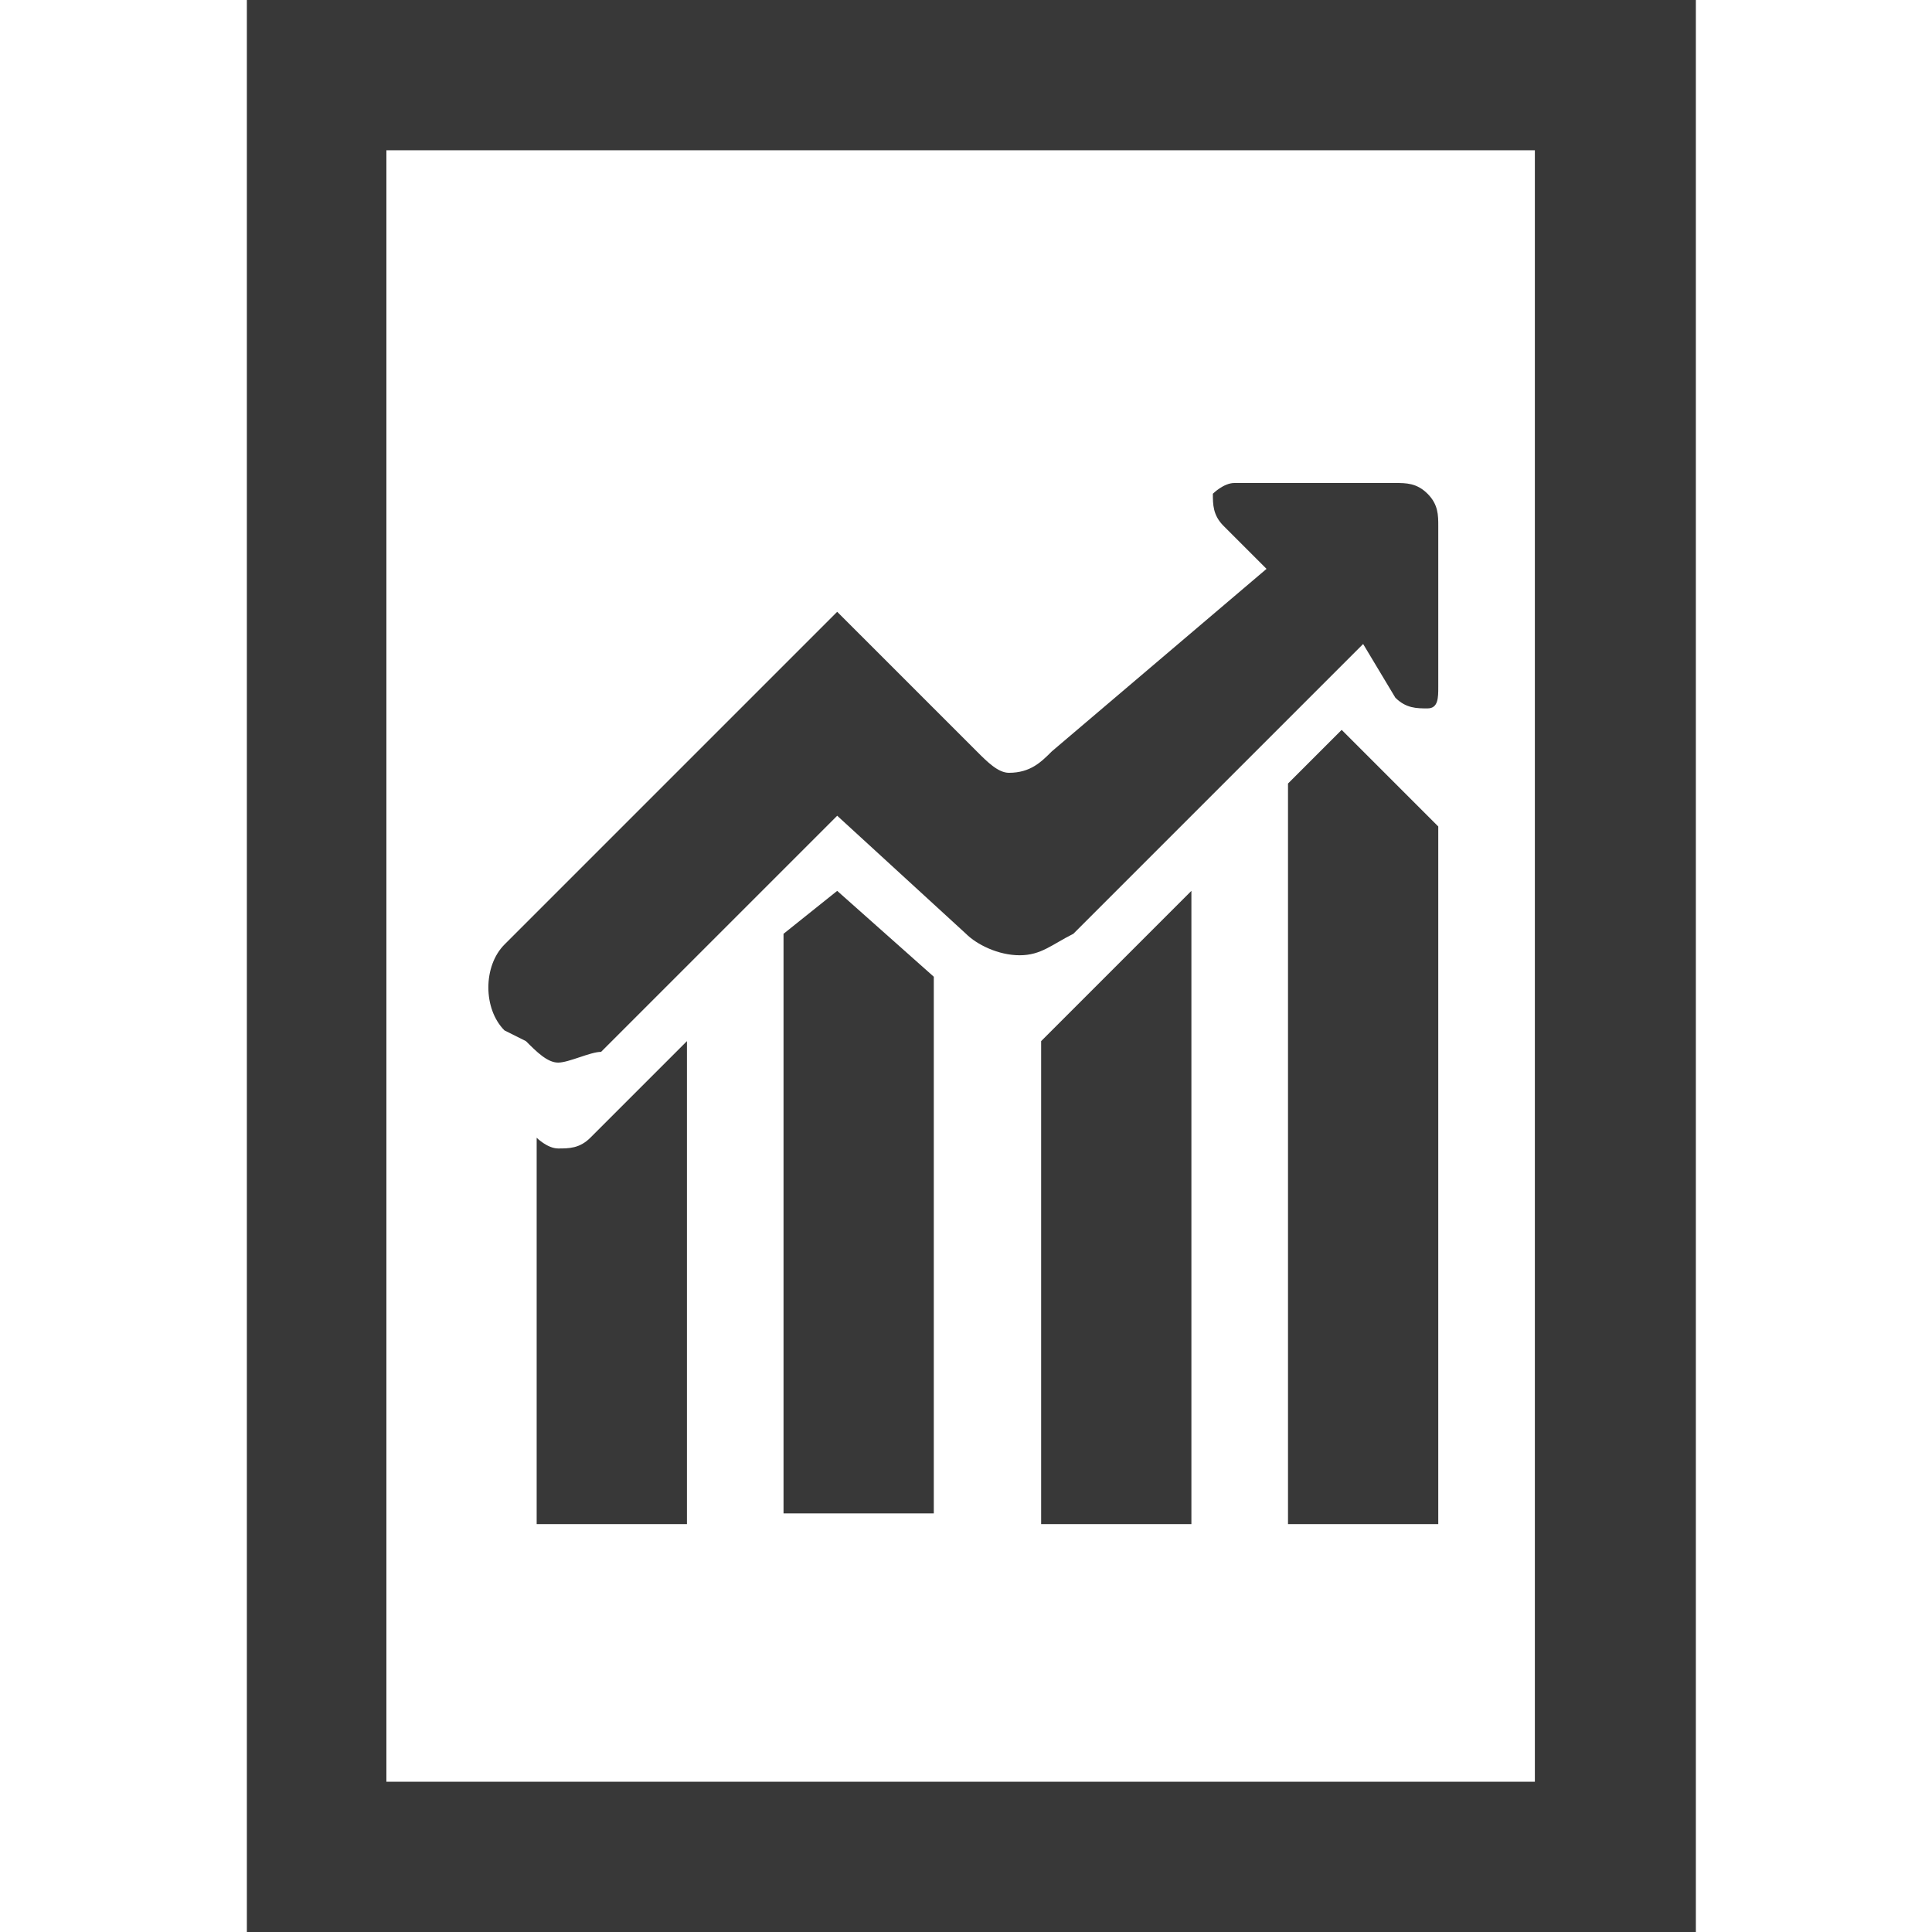 <?xml version="1.0" encoding="utf-8"?>
<!-- Generator: Adobe Illustrator 17.1.0, SVG Export Plug-In . SVG Version: 6.00 Build 0)  -->
<!DOCTYPE svg PUBLIC "-//W3C//DTD SVG 1.1//EN" "http://www.w3.org/Graphics/SVG/1.1/DTD/svg11.dtd">
<svg version="1.1" id="레이어_1" xmlns="http://www.w3.org/2000/svg" xmlns:xlink="http://www.w3.org/1999/xlink" x="0px"
	 y="0px" viewBox="0 0 18 18" enable-background="new 0 0 18 18" xml:space="preserve">
<g>
	<path fill="#383838" d="M15.7,0H2.3v18h13.5c0,0,0,0,0,0V0z M14.4,16.6H3.6V1.4h10.7V16.6z M14.4,16.6"/>
	<path fill="#383838" d="M5,10.6v3.6h1.4V9.7l-0.9,0.9c-0.1,0.1-0.2,0.1-0.3,0.1C5.1,10.7,5,10.6,5,10.6L5,10.6z M5,10.6"/>
	<path fill="#383838" d="M7.3,8.7v5.4h1.4v-5L7.8,8.3L7.3,8.7z M7.3,8.7"/>
	<path fill="#383838" d="M9.7,14.2h1.4V8.3L9.7,9.7V14.2z M9.7,11.9"/>
	<path fill="#383838" d="M12,7.3v6.9h1.4V7.7l-0.9-0.9L12,7.3z M12,7.3"/>
	<path fill="#383838" d="M4.9,9.7C5,9.8,5.1,9.9,5.2,9.9c0.1,0,0.3-0.1,0.4-0.1l2.2-2.2L9,8.7c0.1,0.1,0.3,0.2,0.5,0.2
		c0.2,0,0.3-0.1,0.5-0.2l2.7-2.7L13,6.5c0.1,0.1,0.2,0.1,0.3,0.1c0.1,0,0.1-0.1,0.1-0.2l0-1.5c0-0.1,0-0.2-0.1-0.3
		c-0.1-0.1-0.2-0.1-0.3-0.1h-1.5c-0.1,0-0.2,0.1-0.2,0.1c0,0.1,0,0.2,0.1,0.3l0.4,0.4L9.8,7C9.7,7.1,9.6,7.2,9.4,7.2
		C9.3,7.2,9.2,7.1,9.1,7L7.8,5.7L4.7,8.8C4.5,9,4.5,9.4,4.7,9.6L4.9,9.7z M4.9,9.7"/>
</g>
</svg>

